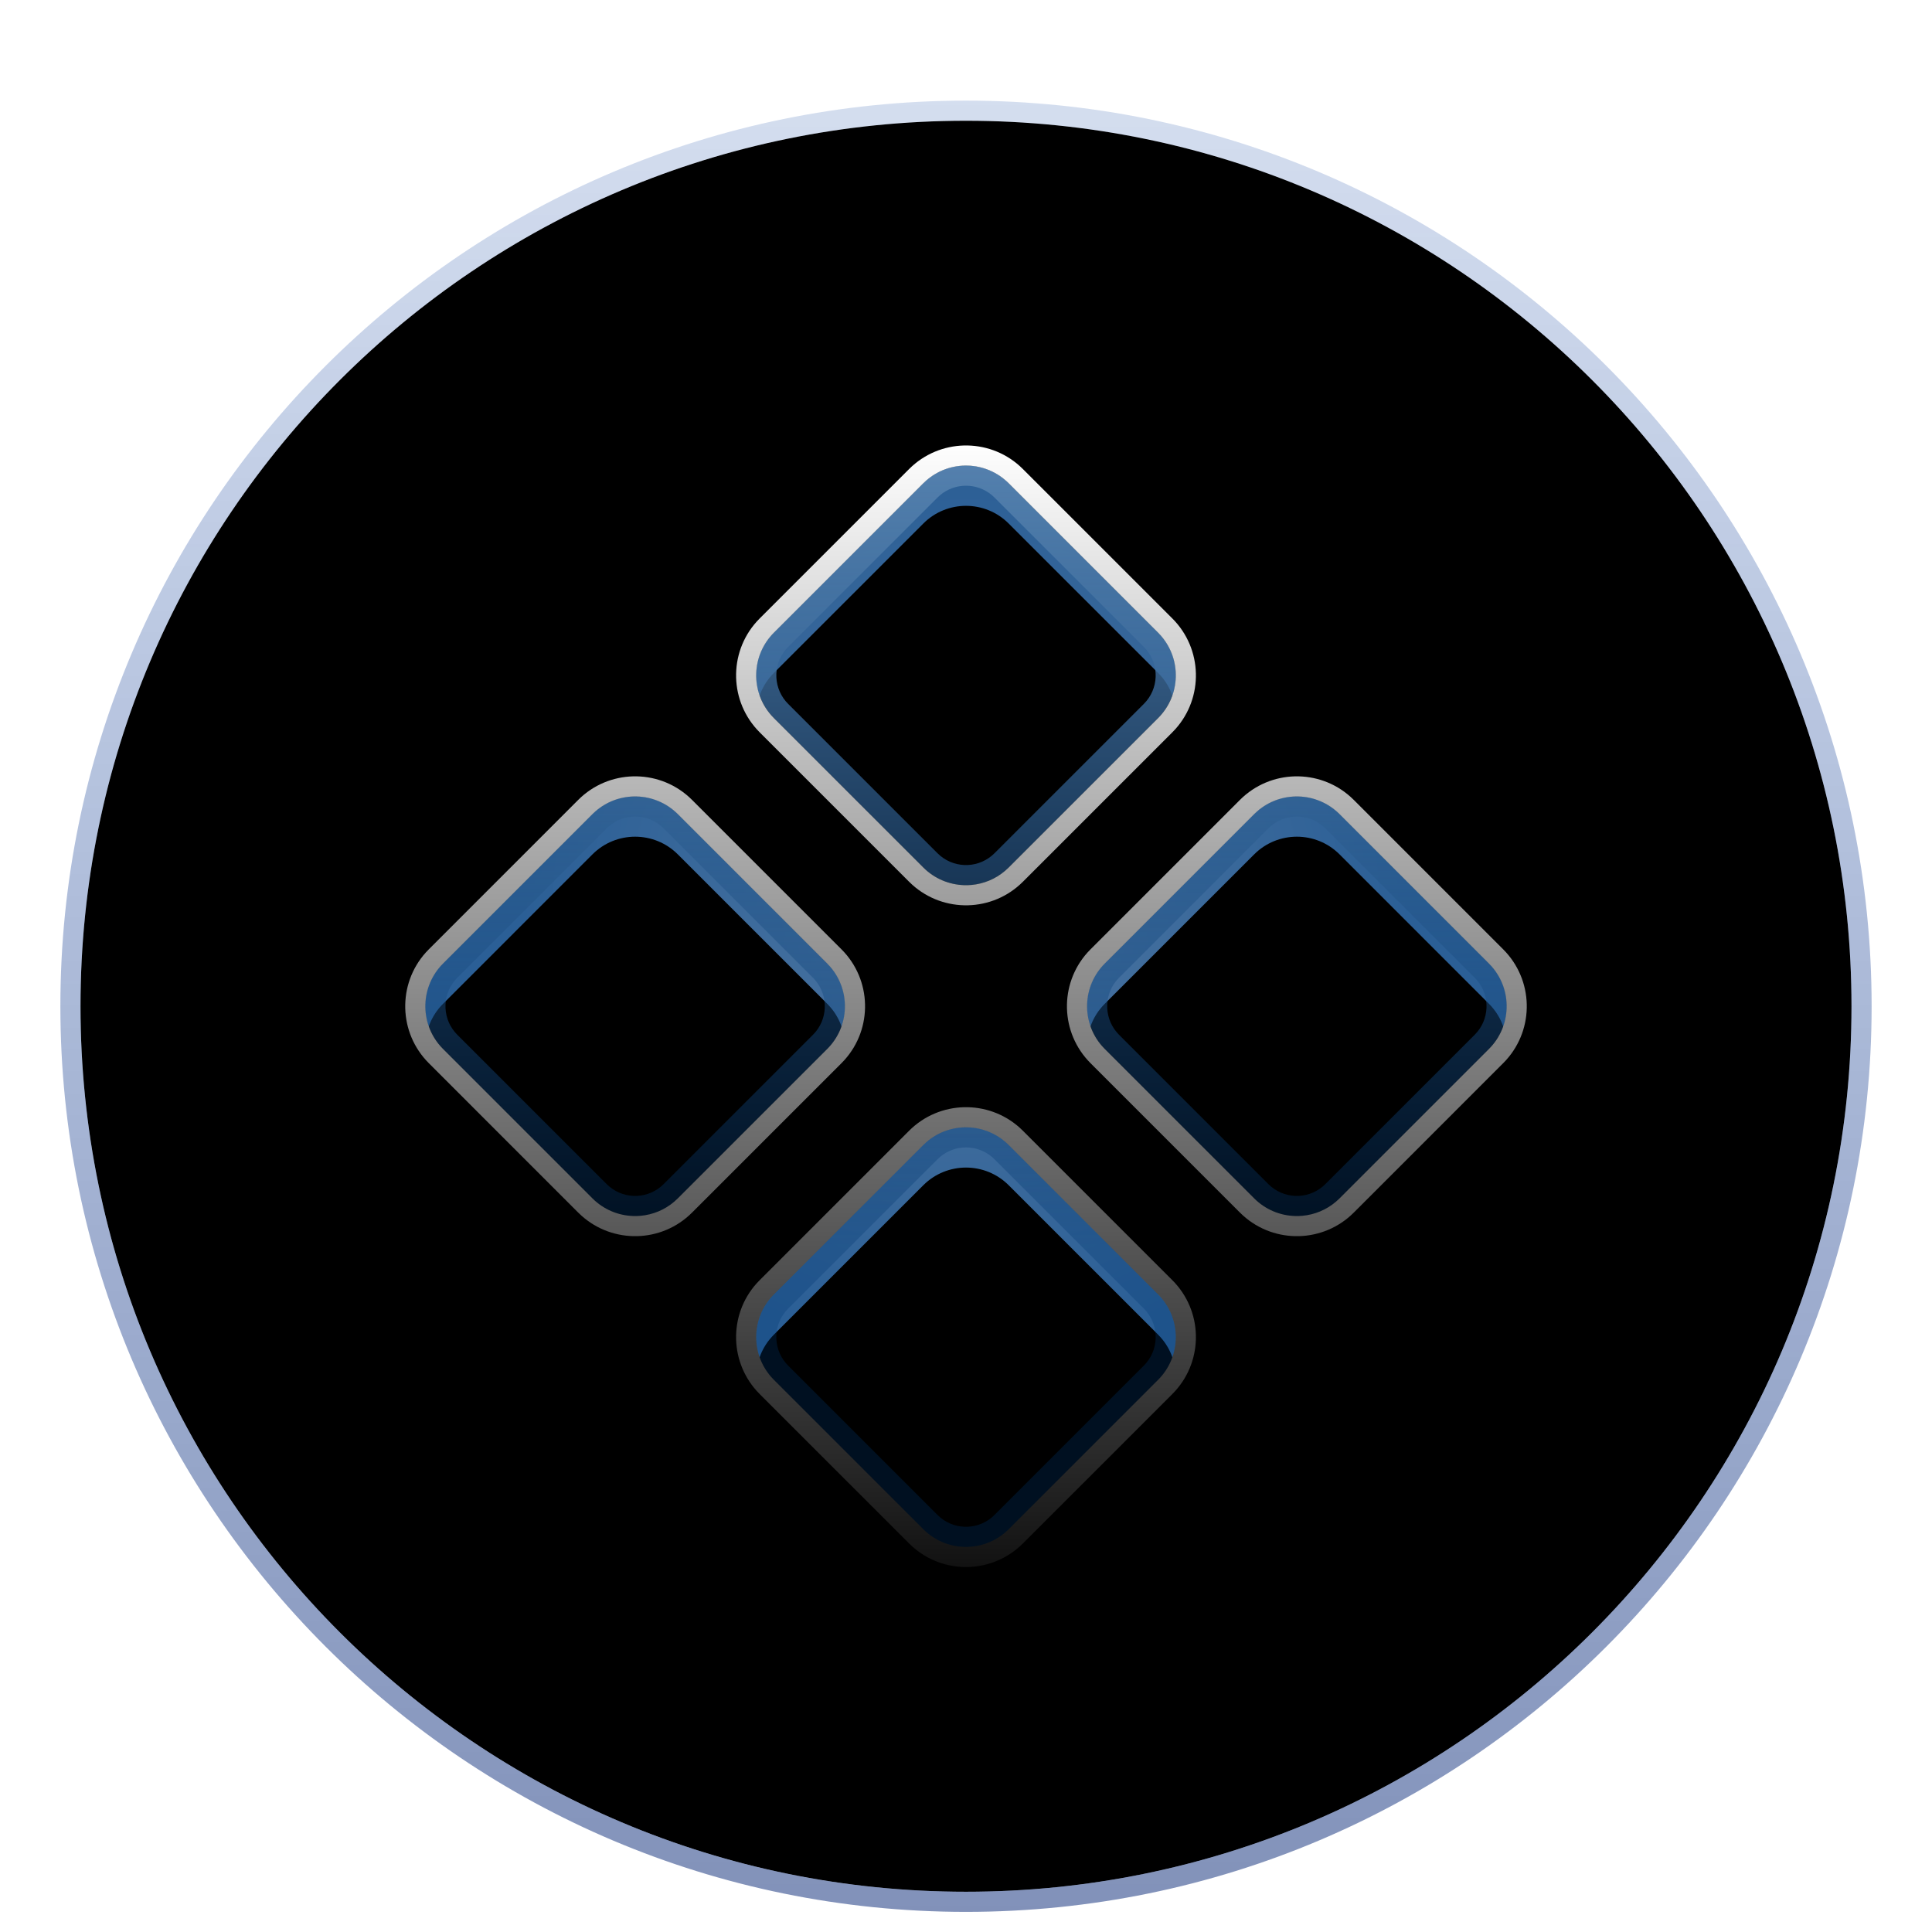 <svg xmlns="http://www.w3.org/2000/svg" xmlns:xlink="http://www.w3.org/1999/xlink" width="96" height="96" viewBox="0 0 96 96">
  <defs>
    <filter id="deepin-launcher-a" width="126.7%" height="126.7%" x="-13.3%" y="-13.3%" filterUnits="objectBoundingBox">
      <feOffset dy="2" in="SourceAlpha" result="shadowOffsetOuter1"/>
      <feGaussianBlur in="shadowOffsetOuter1" result="shadowBlurOuter1" stdDeviation="2"/>
      <feColorMatrix in="shadowBlurOuter1" result="shadowMatrixOuter1" values="0 0 0 0 0   0 0 0 0 0   0 0 0 0 0  0 0 0 0.2 0"/>
      <feMerge>
        <feMergeNode in="shadowMatrixOuter1"/>
        <feMergeNode in="SourceGraphic"/>
      </feMerge>
    </filter>
    <linearGradient id="deepin-launcher-b" x1="50%" x2="50%" y1="-7.925%" y2="95.501%">
      <stop offset="0%" stop-color="#FFF"/>
      <stop offset="100%" stop-color="#C5CFE5"/>
    </linearGradient>
    <path id="deepin-launcher-c" d="M1,45 C1,20.699 20.699,1 45,1 C69.301,1 89,20.699 89,45 C89,69.301 69.301,89 45,89 C20.699,89 1,69.301 1,45 Z"/>
    <filter id="deepin-launcher-d" width="102.3%" height="102.3%" x="-1.1%" y="-1.1%" filterUnits="objectBoundingBox">
      <feOffset dy="-2" in="SourceAlpha" result="shadowOffsetInner1"/>
      <feComposite in="shadowOffsetInner1" in2="SourceAlpha" k2="-1" k3="1" operator="arithmetic" result="shadowInnerInner1"/>
      <feColorMatrix in="shadowInnerInner1" result="shadowMatrixInner1" values="0 0 0 0 0   0 0 0 0 0   0 0 0 0 0  0 0 0 0.131 0"/>
      <feOffset dy="2" in="SourceAlpha" result="shadowOffsetInner2"/>
      <feComposite in="shadowOffsetInner2" in2="SourceAlpha" k2="-1" k3="1" operator="arithmetic" result="shadowInnerInner2"/>
      <feColorMatrix in="shadowInnerInner2" result="shadowMatrixInner2" values="0 0 0 0 1   0 0 0 0 1   0 0 0 0 1  0 0 0 1 0"/>
      <feMerge>
        <feMergeNode in="shadowMatrixInner1"/>
        <feMergeNode in="shadowMatrixInner2"/>
      </feMerge>
    </filter>
    <linearGradient id="deepin-launcher-e" x1="50%" x2="50%" y1="0%" y2="100%">
      <stop offset="0%" stop-color="#00389E" stop-opacity=".17"/>
      <stop offset="100%" stop-color="#002071" stop-opacity=".493"/>
    </linearGradient>
    <radialGradient id="deepin-launcher-f" cx="50%" cy="41.557%" r="40.177%" fx="50%" fy="41.557%">
      <stop offset="0%" stop-color="#689ED8" stop-opacity=".744"/>
      <stop offset="100%" stop-color="#387BC2" stop-opacity=".772"/>
    </radialGradient>
    <path id="deepin-launcher-g" d="M47.121,51.894 L54.546,59.319 C55.718,60.49 55.718,62.39 54.546,63.562 L47.121,70.986 C45.95,72.158 44.05,72.158 42.879,70.986 L35.454,63.562 C34.282,62.39 34.282,60.49 35.454,59.319 L42.879,51.894 C44.05,50.723 45.95,50.723 47.121,51.894 Z M30.681,35.454 L38.106,42.879 C39.277,44.05 39.277,45.95 38.106,47.121 L30.681,54.546 C29.51,55.718 27.61,55.718 26.438,54.546 L19.014,47.121 C17.842,45.95 17.842,44.05 19.014,42.879 L26.438,35.454 C27.61,34.282 29.51,34.282 30.681,35.454 Z M63.562,35.454 L70.986,42.879 C72.158,44.05 72.158,45.95 70.986,47.121 L63.562,54.546 C62.39,55.718 60.49,55.718 59.319,54.546 L51.894,47.121 C50.723,45.95 50.723,44.05 51.894,42.879 L59.319,35.454 C60.49,34.282 62.39,34.282 63.562,35.454 Z M47.121,19.014 L54.546,26.438 C55.718,27.61 55.718,29.51 54.546,30.681 L47.121,38.106 C45.95,39.277 44.05,39.277 42.879,38.106 L35.454,30.681 C34.282,29.51 34.282,27.61 35.454,26.438 L42.879,19.014 C44.05,17.842 45.95,17.842 47.121,19.014 Z"/>
    <filter id="deepin-launcher-h" width="154%" height="154%" x="-27%" y="-27%" filterUnits="objectBoundingBox">
      <feGaussianBlur in="SourceAlpha" result="shadowBlurInner1" stdDeviation="13.5"/>
      <feOffset dy="2" in="shadowBlurInner1" result="shadowOffsetInner1"/>
      <feComposite in="shadowOffsetInner1" in2="SourceAlpha" k2="-1" k3="1" operator="arithmetic" result="shadowInnerInner1"/>
      <feColorMatrix in="shadowInnerInner1" values="0 0 0 0 0   0 0 0 0 0   0 0 0 0 0  0 0 0 0.21 0"/>
    </filter>
    <linearGradient id="deepin-launcher-i" x1="125.314%" x2="125.314%" y1="71.813%" y2="0%">
      <stop offset="0%" stop-color="#00366F" stop-opacity=".294"/>
      <stop offset="100%" stop-color="#5581AE"/>
    </linearGradient>
    <linearGradient id="deepin-launcher-j" x1="51.001%" x2="51.001%" y1="0%" y2="100%">
      <stop offset="0%" stop-color="#FEFEFE"/>
      <stop offset="100%" stop-color="#FFF" stop-opacity=".068"/>
    </linearGradient>
  </defs>
  <g fill="none" filter="url(#deepin-launcher-a)" transform="translate(3 3)">
    <use fill="url(#deepin-launcher-b)" xlink:href="#deepin-launcher-c"/>
    <use fill="#000" filter="url(#deepin-launcher-d)" xlink:href="#deepin-launcher-c"/>
    <path fill="url(#deepin-launcher-e)" d="M45,0 C20.147,0 0,20.147 0,45 C0,69.853 20.147,90 45,90 C69.853,90 90,69.853 90,45 C90,20.147 69.853,0 45,0 Z M45,1 C69.301,1 89,20.699 89,45 C89,69.301 69.301,89 45,89 C20.699,89 1,69.301 1,45 C1,20.699 20.699,1 45,1 Z"/>
    <use fill="url(#deepin-launcher-f)" xlink:href="#deepin-launcher-g"/>
    <use fill="#000" filter="url(#deepin-launcher-h)" xlink:href="#deepin-launcher-g"/>
    <path fill="url(#deepin-launcher-i)" d="M47.121,51.894 L54.546,59.319 C55.718,60.49 55.718,62.39 54.546,63.562 L47.121,70.986 C45.95,72.158 44.05,72.158 42.879,70.986 L35.454,63.562 C34.282,62.39 34.282,60.49 35.454,59.319 L42.879,51.894 C44.05,50.723 45.95,50.723 47.121,51.894 Z M43.713,52.485 L43.586,52.601 L36.161,60.026 C35.421,60.766 35.382,61.941 36.044,62.727 L36.161,62.854 L43.586,70.279 C44.326,71.019 45.501,71.058 46.287,70.396 L46.414,70.279 L53.839,62.854 C54.579,62.115 54.618,60.939 53.956,60.153 L53.839,60.026 L46.414,52.601 C45.715,51.903 44.628,51.829 43.847,52.381 L43.713,52.485 Z M30.681,35.454 L38.106,42.879 C39.277,44.05 39.277,45.95 38.106,47.121 L30.681,54.546 C29.51,55.718 27.61,55.718 26.438,54.546 L19.014,47.121 C17.842,45.95 17.842,44.05 19.014,42.879 L26.438,35.454 C27.61,34.282 29.51,34.282 30.681,35.454 Z M63.562,35.454 L70.986,42.879 C72.158,44.05 72.158,45.95 70.986,47.121 L63.562,54.546 C62.39,55.718 60.49,55.718 59.319,54.546 L51.894,47.121 C50.723,45.95 50.723,44.05 51.894,42.879 L59.319,35.454 C60.49,34.282 62.39,34.282 63.562,35.454 Z M27.273,36.044 L27.146,36.161 L19.721,43.586 C18.981,44.326 18.942,45.501 19.604,46.287 L19.721,46.414 L27.146,53.839 C27.885,54.579 29.061,54.618 29.847,53.956 L29.974,53.839 L37.399,46.414 C38.139,45.674 38.177,44.499 37.515,43.713 L37.399,43.586 L29.974,36.161 C29.275,35.462 28.188,35.389 27.407,35.94 L27.273,36.044 Z M60.153,36.044 L60.026,36.161 L52.601,43.586 C51.861,44.326 51.823,45.501 52.485,46.287 L52.601,46.414 L60.026,53.839 C60.766,54.579 61.941,54.618 62.727,53.956 L62.854,53.839 L70.279,46.414 C71.019,45.674 71.058,44.499 70.396,43.713 L70.279,43.586 L62.854,36.161 C62.156,35.462 61.068,35.389 60.288,35.94 L60.153,36.044 Z M47.121,19.014 L54.546,26.438 C55.718,27.61 55.718,29.51 54.546,30.681 L47.121,38.106 C45.95,39.277 44.05,39.277 42.879,38.106 L35.454,30.681 C34.282,29.51 34.282,27.61 35.454,26.438 L42.879,19.014 C44.05,17.842 45.95,17.842 47.121,19.014 Z M43.713,19.604 L43.586,19.721 L36.161,27.146 C35.421,27.885 35.382,29.061 36.044,29.847 L36.161,29.974 L43.586,37.399 C44.326,38.139 45.501,38.177 46.287,37.515 L46.414,37.399 L53.839,29.974 C54.579,29.234 54.618,28.059 53.956,27.273 L53.839,27.146 L46.414,19.721 C45.715,19.022 44.628,18.949 43.847,19.5 L43.713,19.604 Z"/>
    <path fill="url(#deepin-launcher-j)" d="M42.172,51.187 C43.682,49.677 46.099,49.627 47.669,51.036 L47.828,51.187 L55.253,58.612 C56.763,60.122 56.813,62.539 55.404,64.109 L55.253,64.269 L47.828,71.693 C46.318,73.203 43.901,73.254 42.331,71.844 L42.172,71.693 L34.747,64.269 C33.237,62.759 33.187,60.342 34.596,58.771 L34.747,58.612 L42.172,51.187 Z M47.121,51.894 C45.997,50.77 44.201,50.725 43.023,51.759 L42.879,51.894 L35.454,59.319 C34.329,60.444 34.284,62.239 35.319,63.418 L35.454,63.562 L42.879,70.986 C43.441,71.549 44.171,71.841 44.908,71.863 L45.092,71.863 L45.276,71.852 C45.875,71.797 46.46,71.563 46.944,71.15 L47.121,70.986 L54.546,63.562 C55.671,62.437 55.716,60.641 54.681,59.463 L54.546,59.319 L47.121,51.894 Z M25.731,34.747 C27.241,33.237 29.658,33.187 31.229,34.596 L31.388,34.747 L38.813,42.172 C40.323,43.682 40.373,46.099 38.964,47.669 L38.813,47.828 L31.388,55.253 C29.878,56.763 27.461,56.813 25.891,55.404 L25.731,55.253 L18.307,47.828 C16.797,46.318 16.746,43.901 18.156,42.331 L18.307,42.172 L25.731,34.747 Z M58.612,34.747 C60.122,33.237 62.539,33.187 64.109,34.596 L64.269,34.747 L71.693,42.172 C73.203,43.682 73.254,46.099 71.844,47.669 L71.693,47.828 L64.269,55.253 C62.759,56.763 60.342,56.813 58.771,55.404 L58.612,55.253 L51.187,47.828 C49.677,46.318 49.627,43.901 51.036,42.331 L51.187,42.172 L58.612,34.747 Z M30.681,35.454 C29.556,34.329 27.761,34.284 26.582,35.319 L26.438,35.454 L19.014,42.879 C17.889,44.003 17.844,45.799 18.879,46.977 L19.014,47.121 L26.438,54.546 C27.001,55.108 27.731,55.401 28.468,55.423 L28.652,55.423 L28.836,55.412 C29.434,55.357 30.02,55.123 30.504,54.709 L30.681,54.546 L38.106,47.121 C39.23,45.997 39.275,44.201 38.241,43.023 L38.106,42.879 L30.681,35.454 Z M63.562,35.454 C62.437,34.329 60.641,34.284 59.463,35.319 L59.319,35.454 L51.894,42.879 C50.77,44.003 50.725,45.799 51.759,46.977 L51.894,47.121 L59.319,54.546 C59.881,55.108 60.611,55.401 61.348,55.423 L61.532,55.423 L61.716,55.412 C62.315,55.357 62.9,55.123 63.385,54.709 L63.562,54.546 L70.986,47.121 C72.111,45.997 72.156,44.201 71.121,43.023 L70.986,42.879 L63.562,35.454 Z M42.172,18.307 C43.682,16.797 46.099,16.746 47.669,18.156 L47.828,18.307 L55.253,25.731 C56.763,27.241 56.813,29.658 55.404,31.229 L55.253,31.388 L47.828,38.813 C46.318,40.323 43.901,40.373 42.331,38.964 L42.172,38.813 L34.747,31.388 C33.237,29.878 33.187,27.461 34.596,25.891 L34.747,25.731 L42.172,18.307 Z M47.121,19.014 C45.997,17.889 44.201,17.844 43.023,18.879 L42.879,19.014 L35.454,26.438 C34.329,27.563 34.284,29.359 35.319,30.537 L35.454,30.681 L42.879,38.106 C43.441,38.668 44.171,38.96 44.908,38.983 L45.092,38.983 L45.276,38.972 C45.875,38.917 46.46,38.683 46.944,38.269 L47.121,38.106 L54.546,30.681 C55.671,29.556 55.716,27.761 54.681,26.582 L54.546,26.438 L47.121,19.014 Z"/>
  </g>
</svg>
